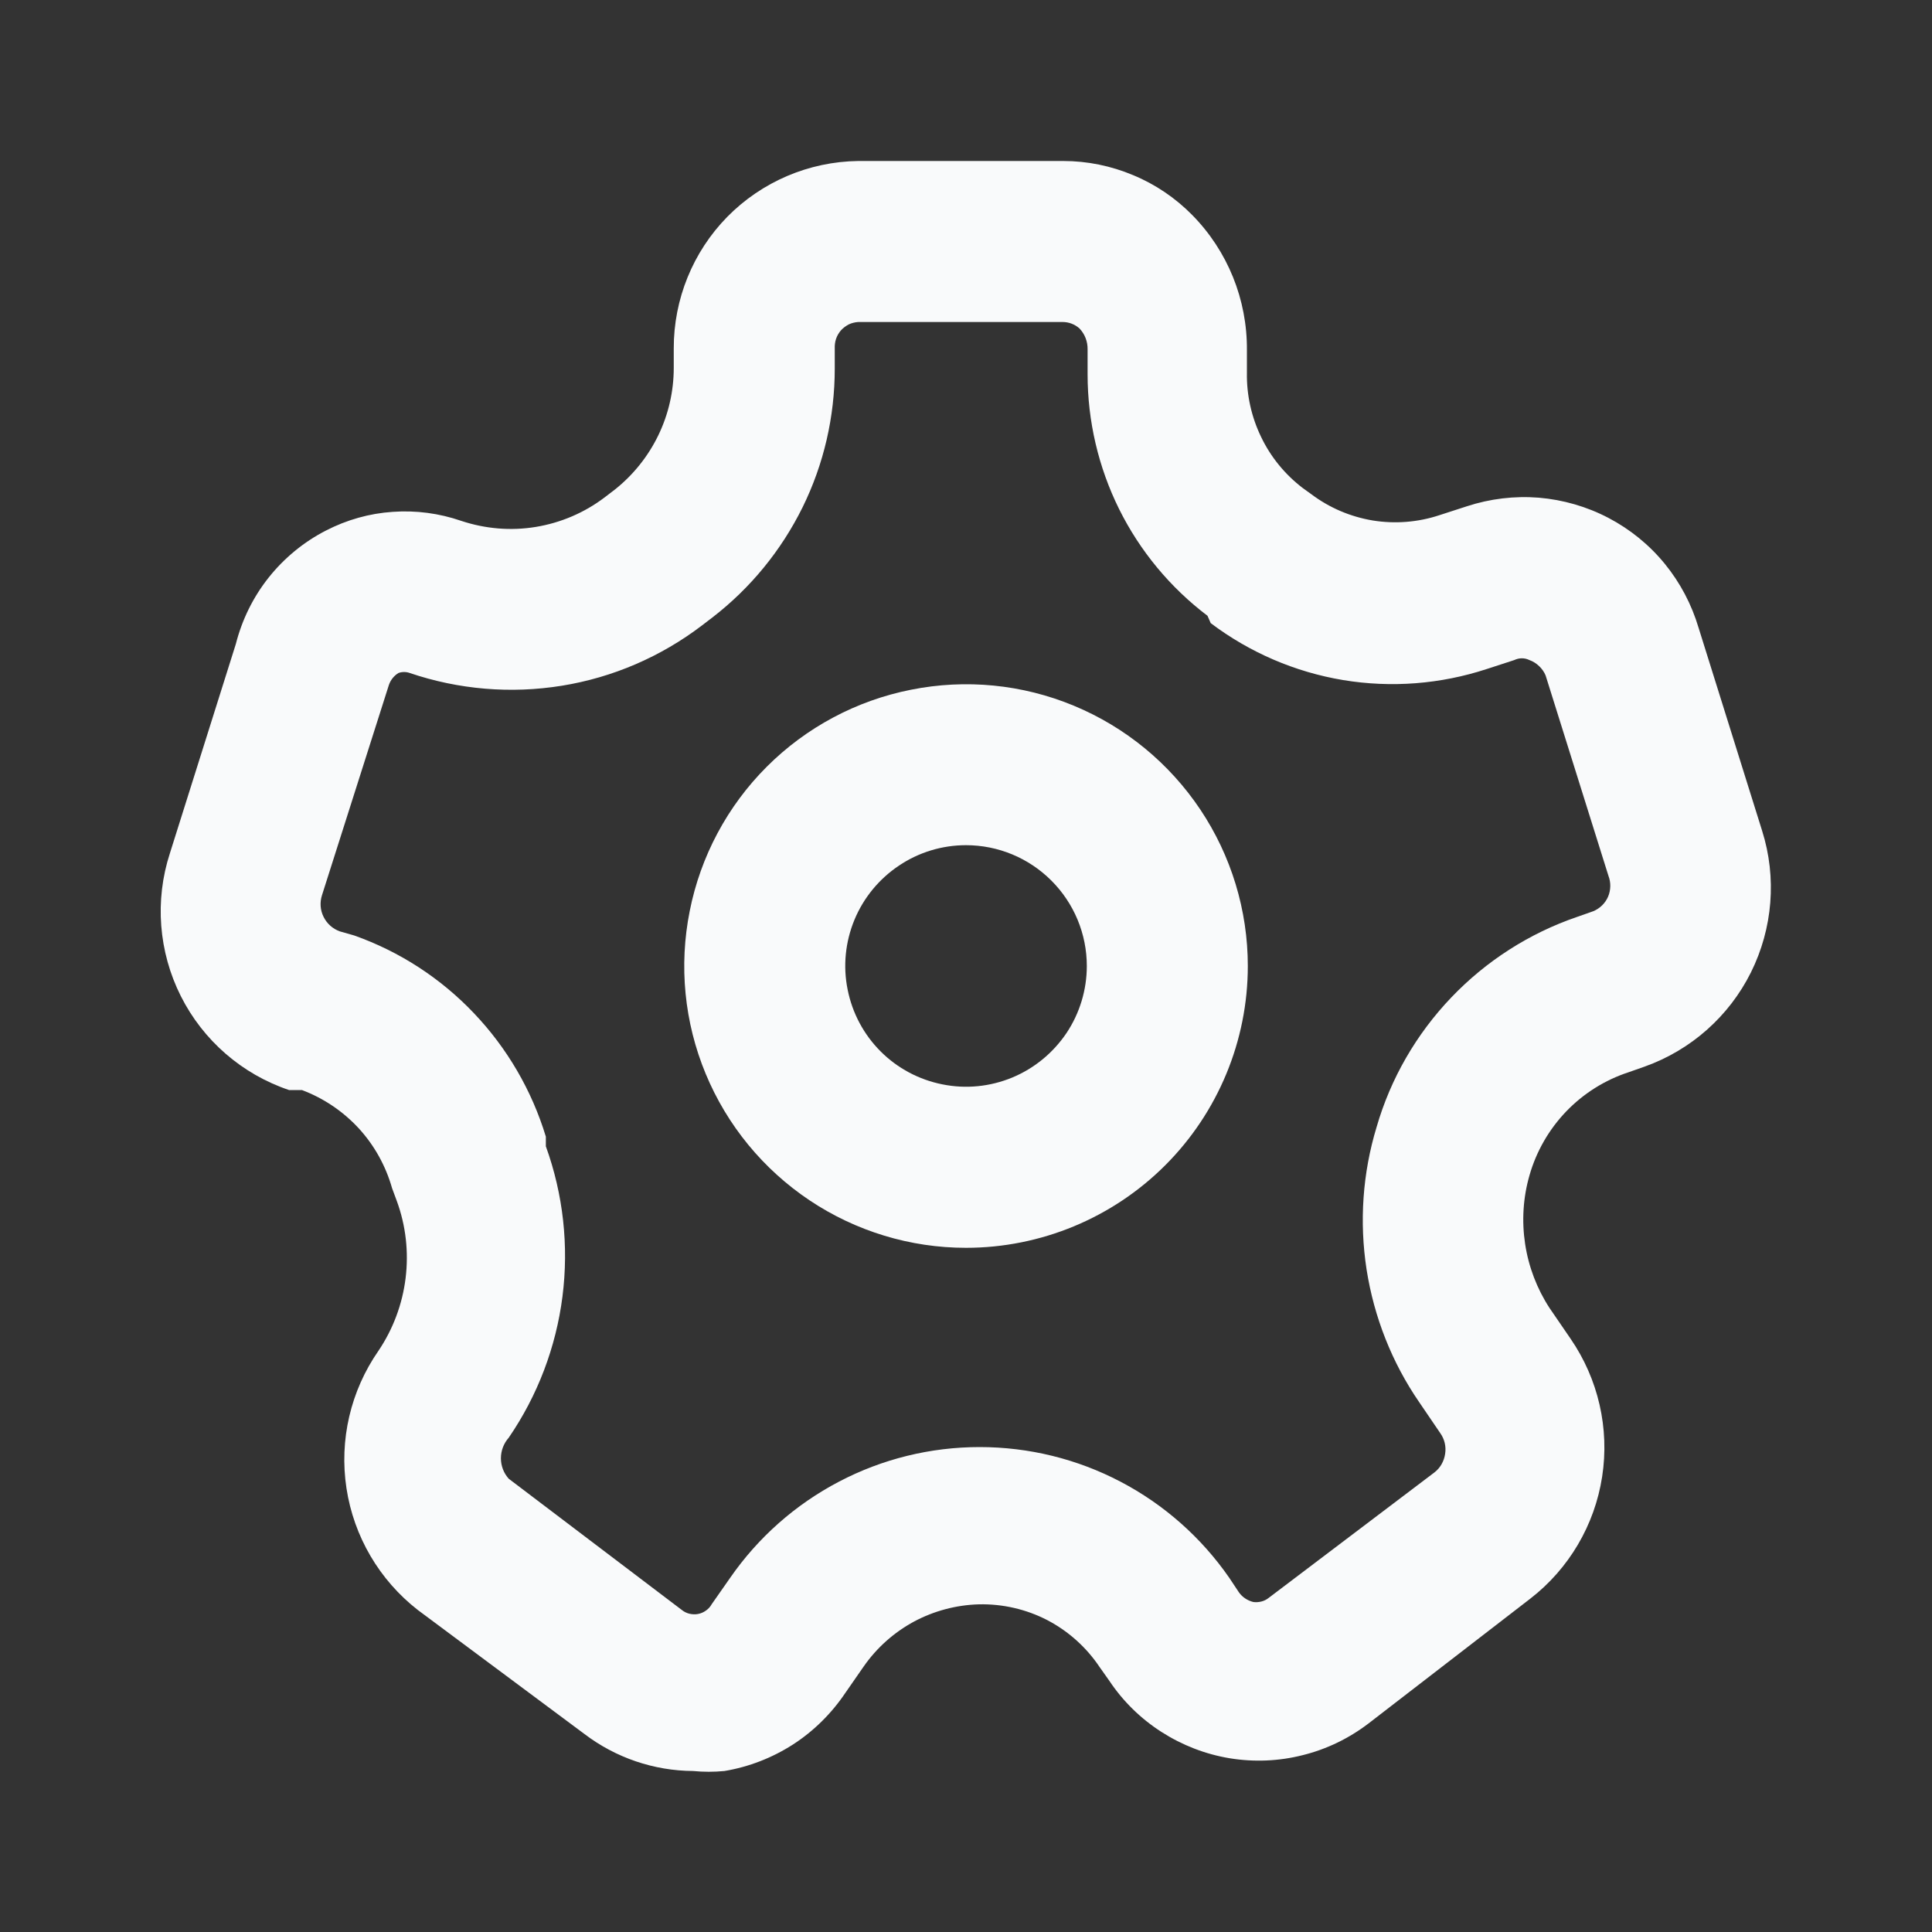 <svg width="15" height="15" viewBox="0 0 15 15" fill="none" xmlns="http://www.w3.org/2000/svg">
<rect x="0" y="0" width="15" height="15" fill="#333333" stroke="none"/>
<path d="M5.381 13.75C5.076 13.748 4.78 13.647 4.538 13.463L3.244 12.5C2.945 12.267 2.747 11.929 2.69 11.555C2.633 11.18 2.722 10.799 2.938 10.488C3.052 10.319 3.124 10.126 3.149 9.924C3.174 9.721 3.151 9.516 3.081 9.325L3.044 9.225C2.995 9.052 2.907 8.893 2.785 8.76C2.663 8.628 2.512 8.526 2.344 8.463H2.244C1.879 8.34 1.577 8.078 1.404 7.734C1.231 7.39 1.2 6.991 1.319 6.625L1.831 5C1.879 4.812 1.965 4.636 2.086 4.484C2.207 4.332 2.359 4.207 2.531 4.119C2.692 4.036 2.868 3.986 3.049 3.974C3.229 3.961 3.41 3.985 3.581 4.044C3.768 4.106 3.966 4.123 4.16 4.091C4.354 4.059 4.537 3.981 4.694 3.862L4.775 3.8C4.917 3.687 5.032 3.543 5.111 3.38C5.19 3.217 5.231 3.038 5.231 2.856V2.706C5.23 2.324 5.379 1.956 5.647 1.683C5.915 1.411 6.28 1.255 6.663 1.25H8.256C8.442 1.25 8.627 1.288 8.798 1.36C8.97 1.431 9.126 1.537 9.256 1.669C9.532 1.949 9.684 2.326 9.681 2.719V2.894C9.678 3.066 9.716 3.237 9.791 3.392C9.865 3.547 9.976 3.683 10.113 3.788L10.181 3.837C10.322 3.943 10.485 4.012 10.658 4.041C10.831 4.069 11.009 4.055 11.175 4L11.388 3.931C11.568 3.872 11.758 3.849 11.947 3.864C12.136 3.88 12.32 3.933 12.488 4.021C12.656 4.109 12.805 4.23 12.925 4.377C13.045 4.524 13.134 4.693 13.188 4.875L13.681 6.45C13.796 6.814 13.764 7.208 13.594 7.55C13.424 7.891 13.128 8.153 12.769 8.281L12.644 8.325C12.46 8.385 12.294 8.49 12.16 8.629C12.026 8.769 11.928 8.939 11.875 9.125C11.825 9.298 11.814 9.48 11.841 9.658C11.868 9.836 11.933 10.006 12.031 10.156L12.194 10.394C12.409 10.707 12.497 11.09 12.439 11.465C12.381 11.841 12.181 12.18 11.881 12.412L10.625 13.381C10.473 13.497 10.3 13.581 10.114 13.627C9.929 13.674 9.736 13.682 9.547 13.651C9.359 13.62 9.179 13.55 9.018 13.447C8.857 13.344 8.719 13.209 8.613 13.05L8.538 12.944C8.435 12.79 8.296 12.665 8.132 12.579C7.968 12.494 7.785 12.452 7.6 12.456C7.424 12.461 7.251 12.507 7.096 12.59C6.941 12.674 6.807 12.793 6.706 12.938L6.563 13.144C6.456 13.303 6.318 13.44 6.157 13.544C5.995 13.648 5.815 13.718 5.625 13.75C5.544 13.758 5.462 13.758 5.381 13.75ZM2.75 7.263C3.103 7.388 3.422 7.595 3.68 7.867C3.938 8.138 4.129 8.466 4.238 8.825V8.9C4.373 9.273 4.417 9.673 4.367 10.066C4.317 10.459 4.174 10.835 3.95 11.162C3.911 11.206 3.889 11.263 3.889 11.322C3.889 11.381 3.911 11.438 3.95 11.481L5.294 12.5C5.311 12.514 5.332 12.524 5.353 12.529C5.375 12.534 5.398 12.535 5.419 12.531C5.441 12.527 5.462 12.518 5.48 12.505C5.499 12.492 5.514 12.476 5.525 12.456L5.669 12.25C5.886 11.937 6.175 11.681 6.513 11.504C6.85 11.327 7.225 11.235 7.606 11.235C7.987 11.235 8.363 11.327 8.7 11.504C9.038 11.681 9.327 11.937 9.544 12.25L9.619 12.363C9.646 12.401 9.686 12.427 9.731 12.438C9.752 12.441 9.774 12.439 9.794 12.434C9.814 12.429 9.834 12.419 9.85 12.406L11.138 11.431C11.183 11.396 11.212 11.344 11.22 11.287C11.229 11.23 11.215 11.172 11.181 11.125L11.019 10.887C10.807 10.579 10.668 10.226 10.61 9.856C10.553 9.486 10.579 9.108 10.688 8.75C10.797 8.373 10.996 8.029 11.267 7.745C11.538 7.461 11.873 7.246 12.244 7.119L12.369 7.075C12.421 7.054 12.463 7.013 12.485 6.962C12.507 6.91 12.508 6.852 12.488 6.8L12 5.244C11.989 5.217 11.971 5.192 11.95 5.172C11.928 5.151 11.903 5.135 11.875 5.125C11.857 5.116 11.836 5.111 11.816 5.111C11.795 5.111 11.775 5.116 11.756 5.125L11.544 5.194C11.184 5.312 10.802 5.342 10.428 5.28C10.055 5.218 9.702 5.066 9.4 4.838L9.375 4.781C9.086 4.562 8.851 4.279 8.689 3.953C8.528 3.628 8.444 3.269 8.444 2.906V2.712C8.445 2.652 8.423 2.594 8.381 2.55C8.345 2.518 8.299 2.5 8.25 2.5H6.663C6.637 2.502 6.612 2.508 6.589 2.519C6.567 2.531 6.546 2.546 6.529 2.565C6.512 2.585 6.499 2.607 6.491 2.631C6.483 2.655 6.48 2.681 6.481 2.706V2.862C6.481 3.236 6.396 3.604 6.231 3.939C6.066 4.273 5.827 4.566 5.531 4.794L5.45 4.856C5.131 5.099 4.758 5.26 4.362 5.324C3.966 5.388 3.561 5.354 3.181 5.225C3.153 5.215 3.122 5.215 3.094 5.225C3.059 5.246 3.032 5.28 3.019 5.319L2.5 6.95C2.482 7.006 2.486 7.066 2.512 7.118C2.538 7.171 2.583 7.211 2.638 7.231L2.75 7.263Z" fill="#F9FAFB"/>
<path d="M7.5 9.688C7.067 9.688 6.644 9.559 6.285 9.319C5.925 9.078 5.645 8.737 5.479 8.337C5.313 7.937 5.27 7.498 5.355 7.073C5.439 6.649 5.647 6.259 5.953 5.953C6.259 5.647 6.649 5.439 7.073 5.355C7.498 5.27 7.937 5.313 8.337 5.479C8.737 5.645 9.078 5.925 9.319 6.285C9.559 6.644 9.688 7.067 9.688 7.5C9.688 8.08 9.457 8.637 9.047 9.047C8.637 9.457 8.08 9.688 7.5 9.688ZM7.5 6.562C7.315 6.562 7.133 6.617 6.979 6.721C6.825 6.824 6.705 6.97 6.634 7.141C6.563 7.313 6.544 7.501 6.581 7.683C6.617 7.865 6.706 8.032 6.837 8.163C6.968 8.294 7.135 8.383 7.317 8.419C7.499 8.456 7.687 8.437 7.859 8.366C8.03 8.295 8.176 8.175 8.28 8.021C8.383 7.867 8.438 7.685 8.438 7.5C8.438 7.251 8.339 7.013 8.163 6.837C7.987 6.661 7.749 6.562 7.5 6.562Z" fill="#F9FAFB"/>
</svg>
